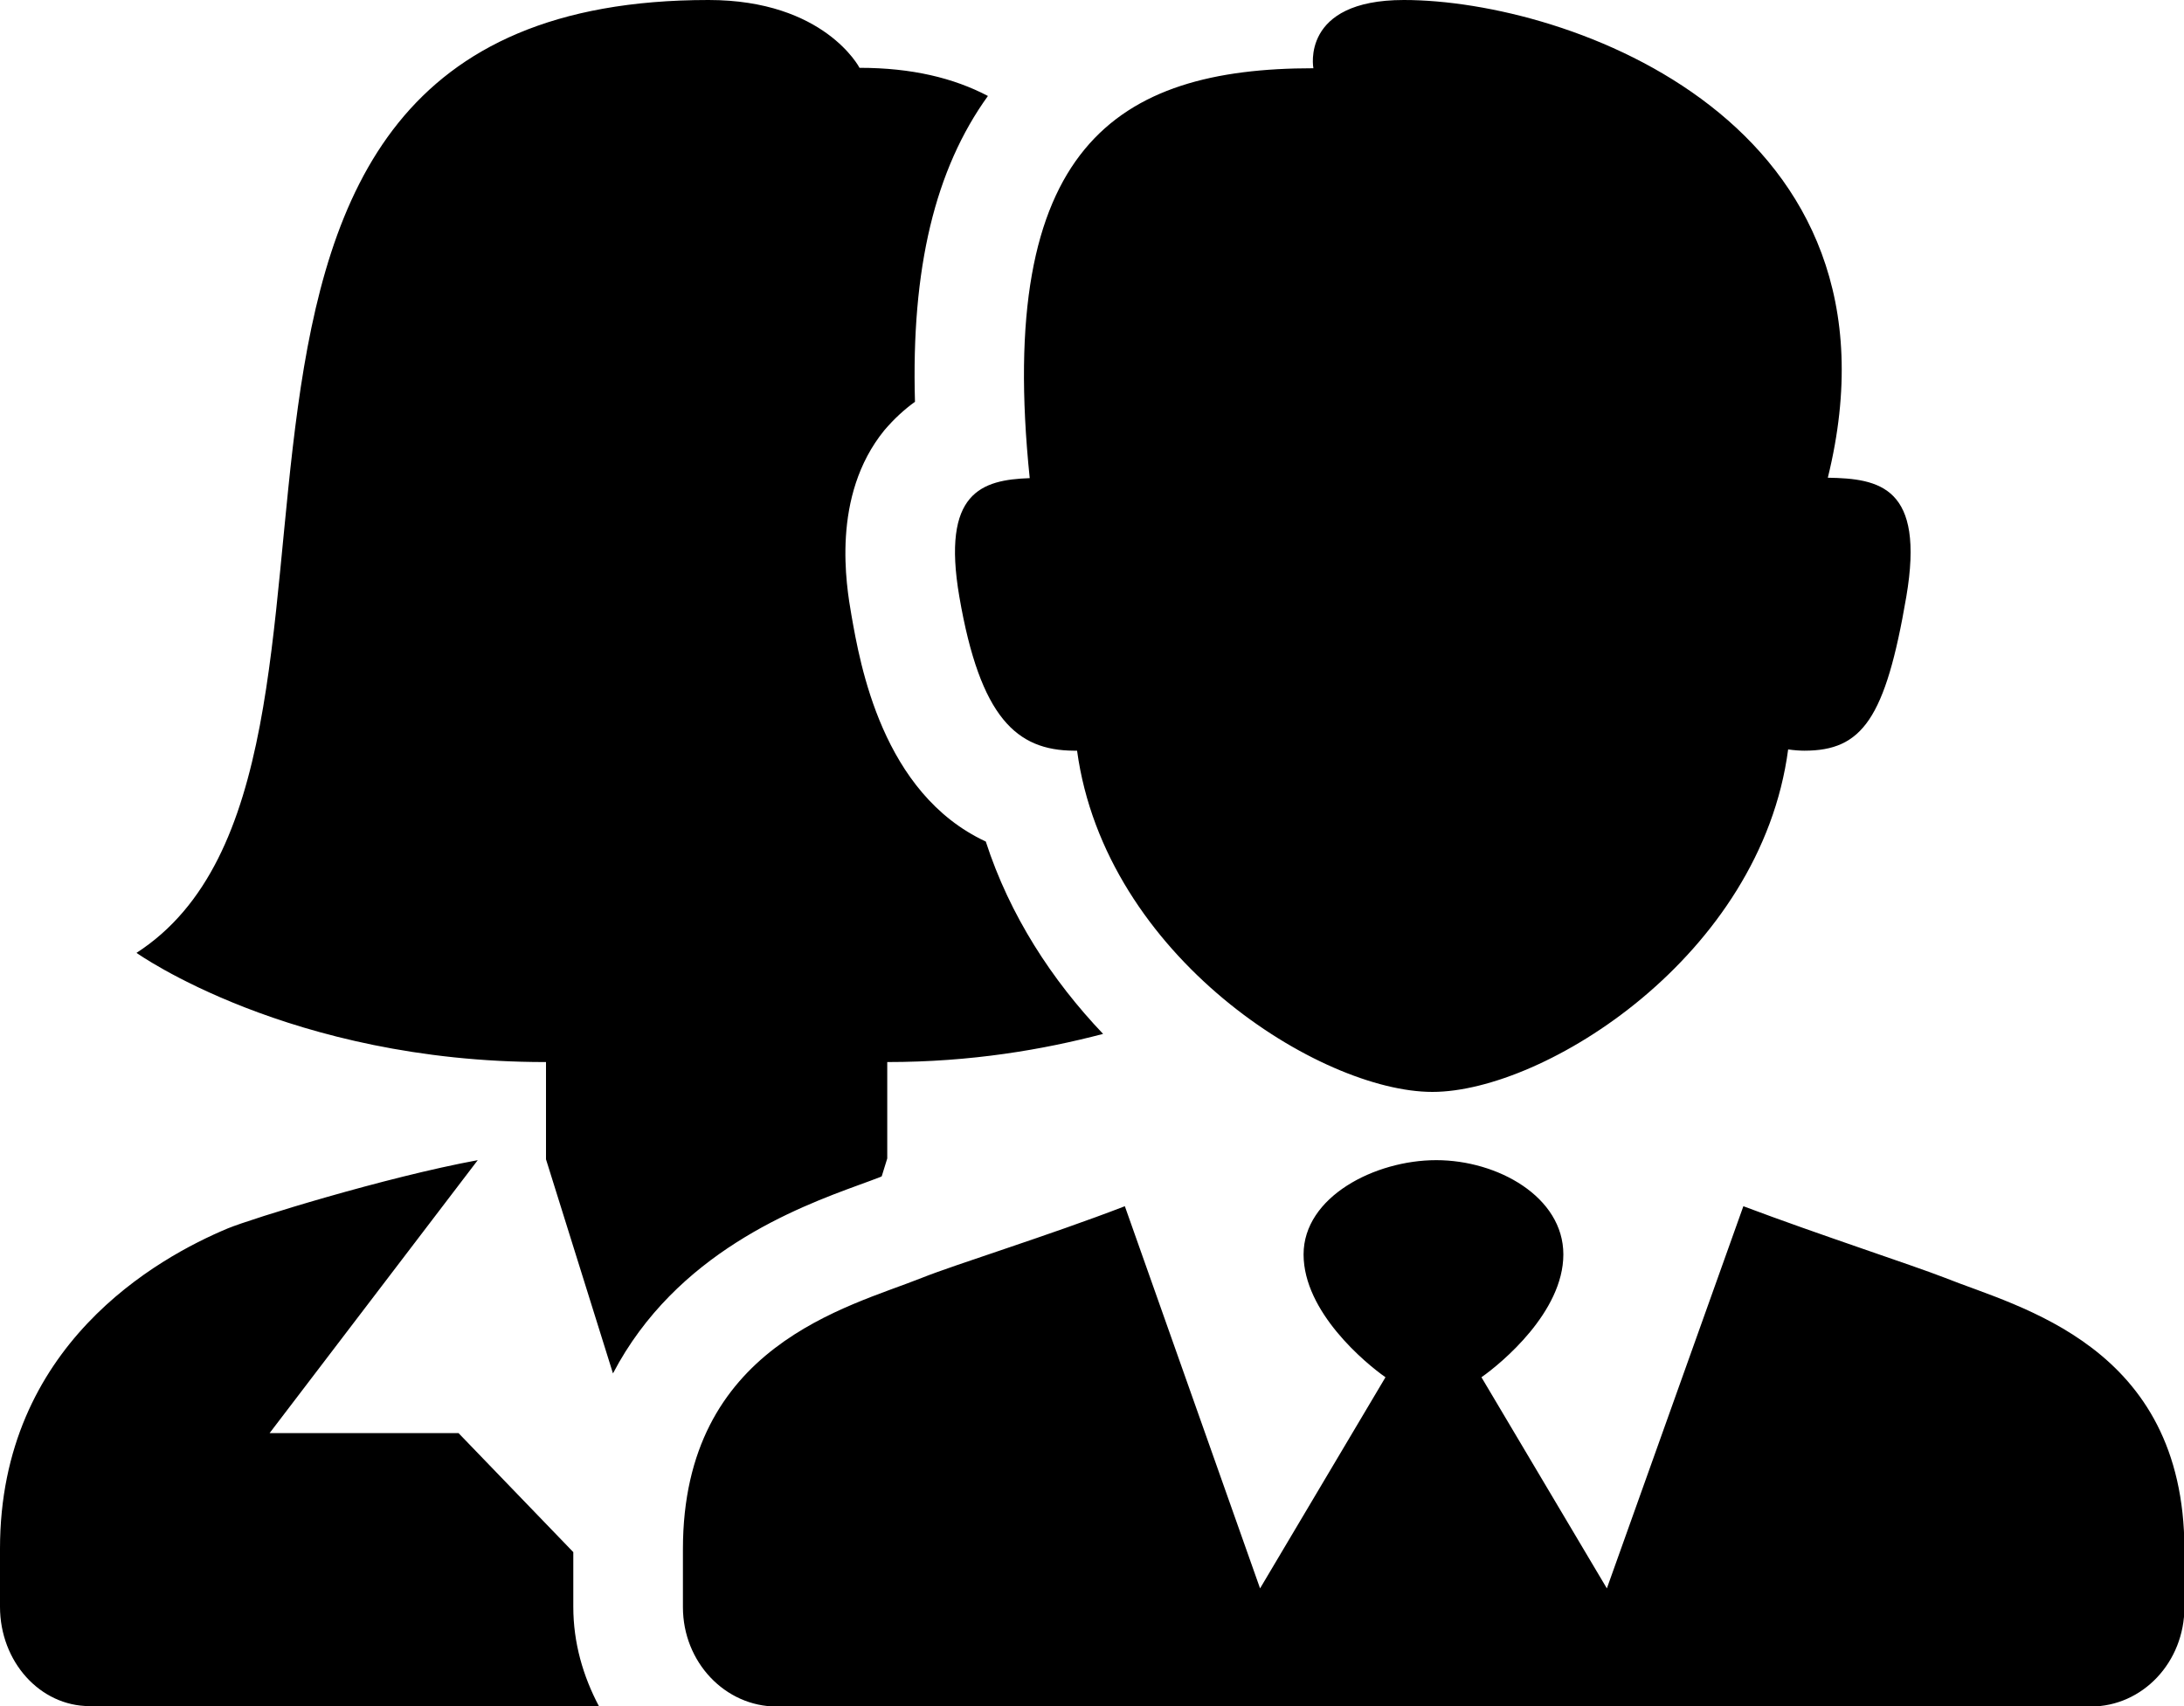 <svg xmlns="http://www.w3.org/2000/svg" version="1.1" x="0" y="0" viewBox="-49 253 512 400" xml:space="preserve"><path d="M78.8 502C18.9 502-17 476.4-17 476.4 50.2 433-28 253 117.1 253c27.2 0 35.4 15.9 35.4 15.9 12.3 0 22.1 2.4 30.1 6.6 -12.4 17.2-18 40.4-17.1 71.7 -2.5 1.8-4.9 4-7.2 6.7 -12.5 15.4-8.9 36.4-7.7 43.3 2 11.4 7.2 41.8 31.5 53.1 5.6 17.3 15.5 32.5 27.5 45.1 -14.1 3.7-30.9 6.6-50.6 6.6v22.6l-1.3 4.2c0 0-0.1 0-0.2 0.1 -1.5 0.6-3.2 1.2-5.1 1.9 -14.5 5.3-42.9 15.9-57.7 44.2L79 524.8V502h-0.1H78.8zM85.4 629.7v-12.8L58.5 589H14.2L63 525c-21.7 4-53 13.7-58.6 16 -16.5 6.9-53.4 27.4-53.4 75.1v13.6c0 12.9 9.4 23.3 21 23.3H91.4C87.7 646 85.4 638.2 85.4 629.7zM407 552.6c-7.7-3-29.5-10.1-47.3-16.8l-32 89.6 -29.4-49.5c4.7-3.3 19.2-15.3 19.2-28.8 0-13.5-15.4-22.1-29.8-22.1s-31.1 8.6-31.1 22.1c0 13.5 14.5 25.5 19.2 28.8l-29.4 49.5 -31.7-89.6c-17.9 6.9-39.6 13.6-47.6 16.8 -17.3 6.9-56 15.9-56 63.6v13.6c0 12.9 9.9 23.3 22 23.3h308c12.2 0 22-10.4 22-23.3v-13.6C463 568.4 424.2 559.5 407 552.6zM397.9 392.9c-4.9 28.7-10.4 36.1-23.9 36.1 -1 0-2.5-0.1-3.8-0.3 -6.4 48.5-57.2 80.3-83.4 80.3 -26.2 0-76.7-31.6-83.3-80 -0.3 0-0.5 0-0.8 0 -13.3-0.1-21.9-7.6-26.8-36.1 -4.2-24.5 5.2-27.4 16.5-27.8 -8-77.5 20.2-96.1 66.5-96.1 0 0-3.1-16 21.2-16 38.6 0 119.9 28.8 99.4 112C391.6 365.2 402.3 367.1 397.9 392.9z"/></svg>